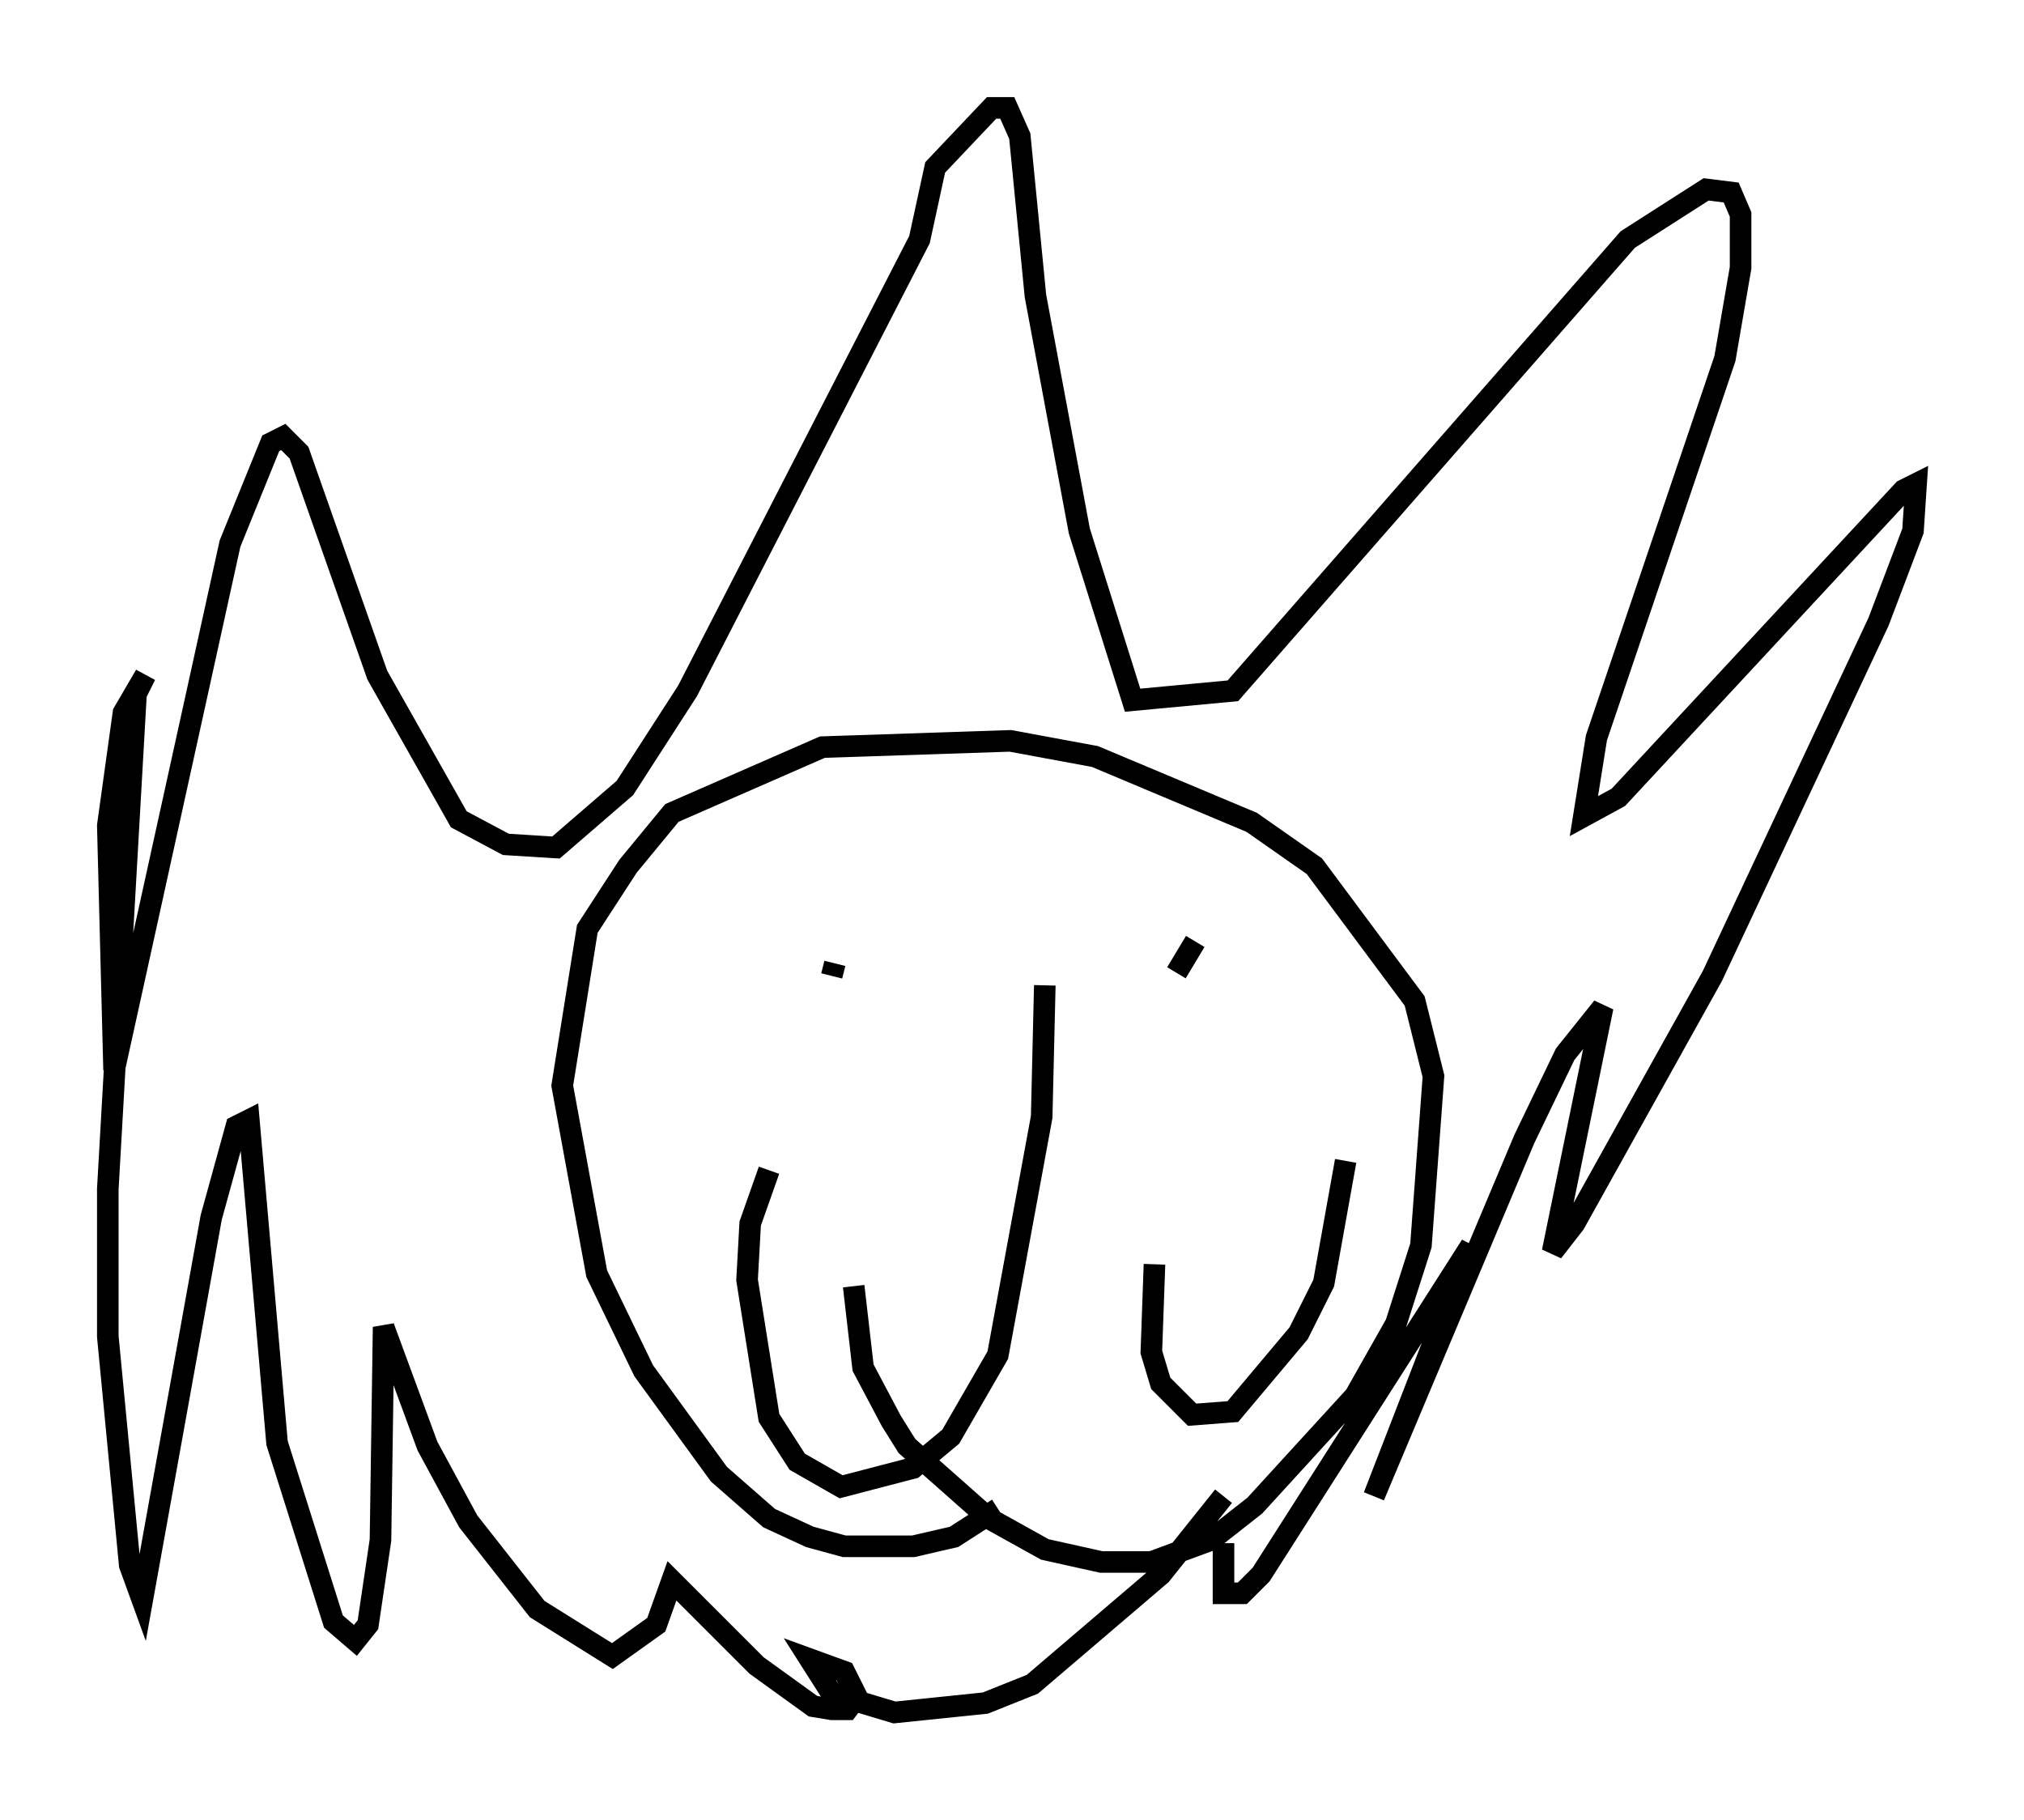<?xml version="1.0" encoding="utf-8" ?>
<svg baseProfile="full" height="84.369" version="1.1" width="93.81" xmlns="http://www.w3.org/2000/svg" xmlns:ev="http://www.w3.org/2001/xml-events" xmlns:xlink="http://www.w3.org/1999/xlink"><defs /><rect fill="white" height="84.369" width="93.81" x="0" y="0" /><path d="M57.726, 67.313 m-1.017, 2.034 l-2.905, 3.631 -5.955, 5.084 l-2.179, 0.872 -4.212, 0.436 l-2.905, -0.872 -1.017, -1.598 l1.598, 0.581 0.581, 1.162 l-0.436, 0.581 -0.726, 0.0 l-0.872, -0.145 -2.615, -1.888 l-3.922, -3.922 -0.726, 2.034 l-2.034, 1.453 -3.486, -2.179 l-3.196, -4.067 -1.888, -3.486 l-2.034, -5.52 -0.145, 9.877 l-0.581, 3.922 -0.581, 0.726 l-1.017, -0.872 -2.615, -8.279 l-1.307, -14.961 -0.581, 0.291 l-1.162, 4.212 -3.196, 17.721 l-0.581, -1.598 -1.017, -10.603 l0.0, -6.827 1.307, -22.95 l0.436, -0.872 -1.017, 1.743 l-0.726, 5.229 0.291, 11.33 l5.374, -24.402 1.888, -4.648 l0.581, -0.291 0.726, 0.726 l3.631, 10.313 3.777, 6.682 l2.179, 1.162 2.324, 0.145 l3.196, -2.76 2.905, -4.503 l10.749, -20.916 0.726, -3.341 l2.615, -2.76 0.726, 0.0 l0.581, 1.307 0.726, 7.408 l2.034, 10.894 2.469, 7.844 l4.648, -0.436 18.302, -20.916 l3.631, -2.324 1.162, 0.145 l0.436, 1.017 0.0, 2.469 l-0.726, 4.212 -5.955, 17.575 l-0.581, 3.631 1.598, -0.872 l13.218, -14.235 0.581, -0.291 l-0.145, 2.179 -1.598, 4.212 l-7.698, 16.413 -6.391, 11.475 l-1.017, 1.307 2.324, -11.33 l-1.743, 2.179 -1.888, 3.922 l-6.972, 16.559 4.503, -11.62 l-9.732, 15.251 -0.872, 0.872 l-0.872, 0.0 0.0, -2.324 m-10.458, -1.598 l-2.034, 1.307 -1.888, 0.436 l-3.196, 0.0 -1.598, -0.436 l-1.888, -0.872 -2.324, -2.034 l-3.486, -4.793 -2.179, -4.503 l-1.598, -8.715 1.162, -7.263 l1.888, -2.905 2.034, -2.469 l6.972, -3.05 8.715, -0.291 l3.922, 0.726 7.263, 3.05 l2.905, 2.034 4.648, 6.246 l0.872, 3.486 -0.581, 7.844 l-1.162, 3.631 -1.888, 3.341 l-4.648, 5.084 -2.034, 1.598 l-2.76, 1.017 -2.324, 0.0 l-2.615, -0.581 -2.615, -1.453 l-3.777, -3.341 -0.726, -1.162 l-1.307, -2.469 -0.436, -3.777 m-0.872, -14.961 l-0.145, 0.581 m16.849, -1.598 l-0.872, 1.453 m-6.101, 0.581 l-0.145, 6.101 -2.034, 11.039 l-2.179, 3.777 -1.743, 1.453 l-3.341, 0.872 -2.034, -1.162 l-1.307, -2.034 -1.017, -6.391 l0.145, -2.615 0.872, -2.469 m17.866, 4.358 l-0.145, 4.067 0.436, 1.453 l1.453, 1.453 1.888, -0.145 l3.05, -3.631 1.162, -2.324 l1.017, -5.665 " fill="none" stroke="black" stroke-width="1" /></svg>